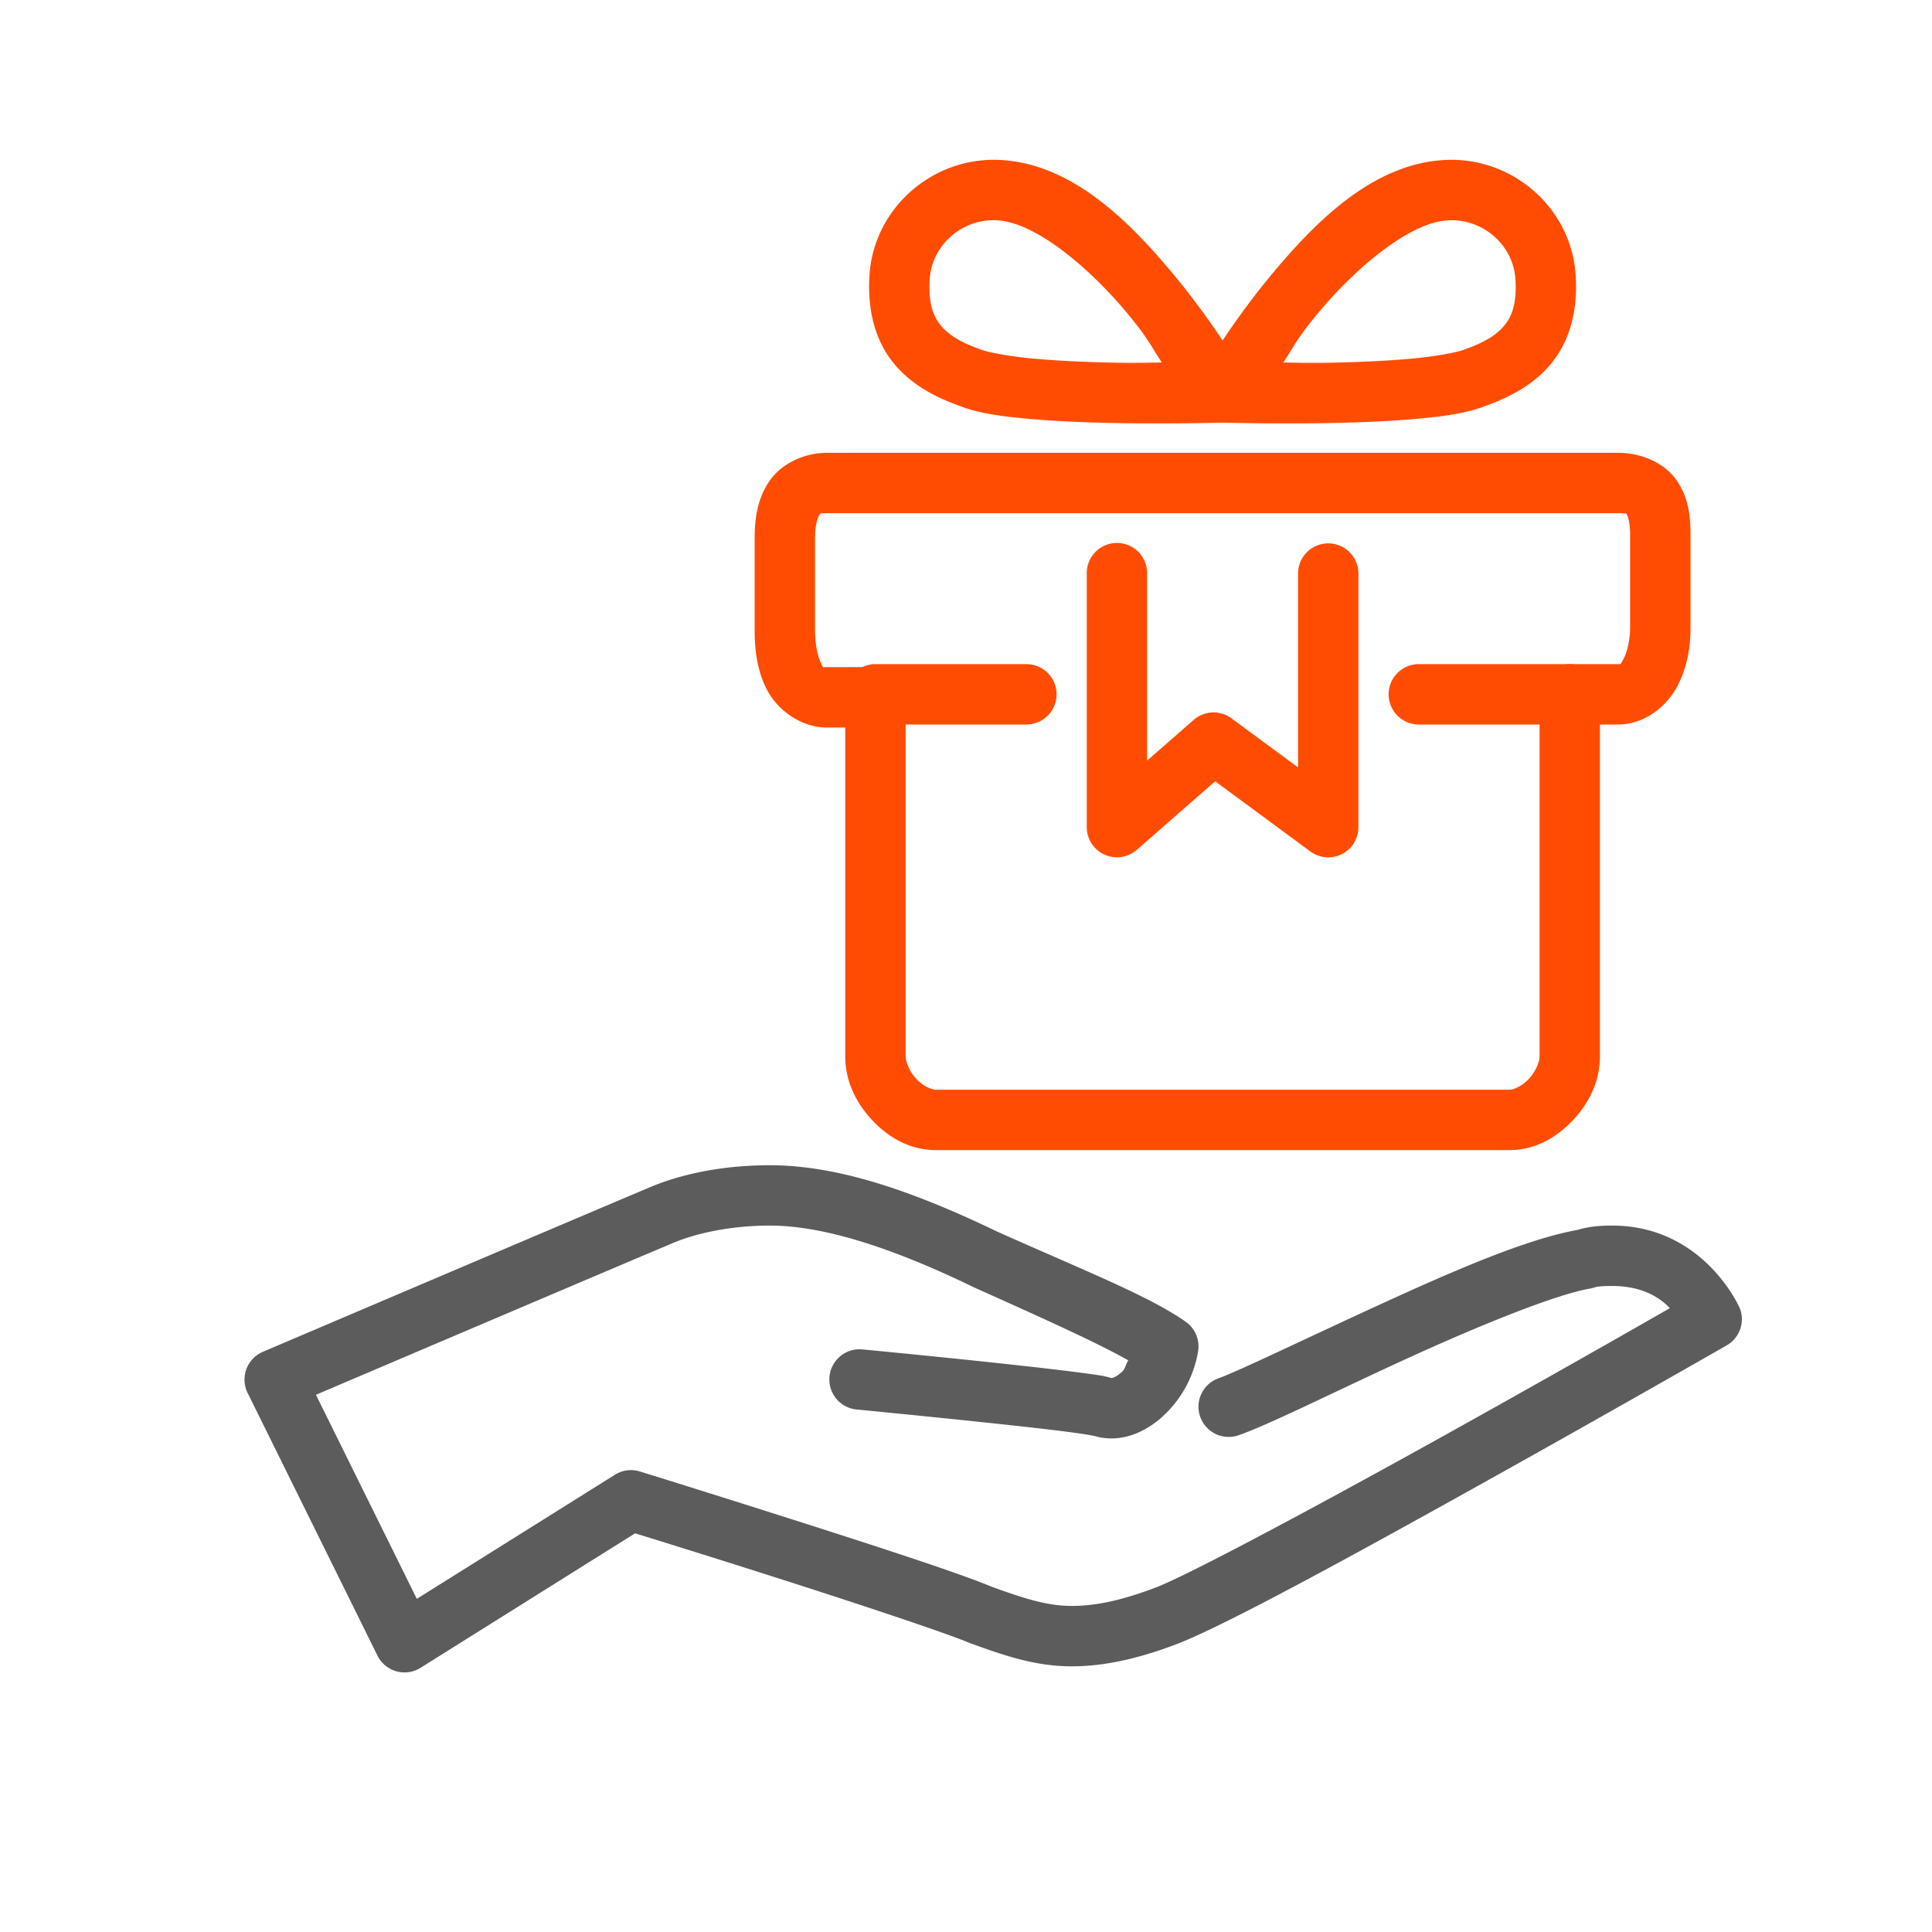 <?xml version="1.0" encoding="UTF-8" standalone="no"?>
<svg
   xmlns:dc="http://purl.org/dc/elements/1.1/"
   xmlns:cc="http://creativecommons.org/ns#"
   xmlns:rdf="http://www.w3.org/1999/02/22-rdf-syntax-ns#"
   xmlns:svg="http://www.w3.org/2000/svg"
   xmlns="http://www.w3.org/2000/svg"
   xmlns:sodipodi="http://sodipodi.sourceforge.net/DTD/sodipodi-0.dtd"
   xmlns:inkscape="http://www.inkscape.org/namespaces/inkscape"
   enable-background="new 0 0 64 64"
   id="Layer_1"
   version="1.1"
   viewBox="0 0 64 64"
   xml:space="preserve"
   inkscape:version="0.91 r13725"
   sodipodi:docname="if_aami7-57_641990.svg"><defs
     id="defs44" /><sodipodi:namedview
     pagecolor="#ffffff"
     bordercolor="#666666"
     borderopacity="1"
     objecttolerance="10"
     gridtolerance="10"
     guidetolerance="10"
     inkscape:pageopacity="0"
     inkscape:pageshadow="2"
     inkscape:window-width="1920"
     inkscape:window-height="1035"
     id="namedview42"
     showgrid="false"
     inkscape:zoom="3.6875"
     inkscape:cx="32.770172"
     inkscape:cy="28.880367"
     inkscape:window-x="0"
     inkscape:window-y="24"
     inkscape:window-maximized="1"
     inkscape:current-layer="Layer_1" /><path
     style="color:#000000;font-style:normal;font-variant:normal;font-weight:normal;font-stretch:normal;font-size:medium;line-height:normal;font-family:sans-serif;text-indent:0;text-align:start;text-decoration:none;text-decoration-line:none;text-decoration-style:solid;text-decoration-color:#000000;letter-spacing:normal;word-spacing:normal;text-transform:none;direction:ltr;block-progression:tb;writing-mode:lr-tb;baseline-shift:baseline;text-anchor:start;white-space:normal;clip-rule:nonzero;display:inline;overflow:visible;visibility:visible;opacity:1;isolation:auto;mix-blend-mode:normal;color-interpolation:sRGB;color-interpolation-filters:linearRGB;solid-color:#000000;solid-opacity:1;fill:#5c5c5c;fill-opacity:1;fill-rule:nonzero;stroke:none;stroke-width:2;stroke-linecap:round;stroke-linejoin:round;stroke-miterlimit:10;stroke-dasharray:none;stroke-dashoffset:0;stroke-opacity:1;color-rendering:auto;image-rendering:auto;shape-rendering:auto;text-rendering:auto;enable-background:accumulate"
     d="m 25.5,38.6 c -1.633,0 -3.048,0.317 -4.105,0.787 -1.28,0.534 -12.686,5.393 -12.686,5.393 A 1,1 0 0 0 8.203,46.143 l 4.301,8.701 a 1,1 0 0 0 1.428,0.404 l 7.107,-4.455 c 0.364,0.113 2.214,0.683 4.645,1.459 2.657,0.848 5.627,1.833 6.428,2.17 a 1,1 0 0 0 0.047,0.018 C 33.272,54.844 34.3,55.199 35.5,55.199 c 1.048,0 2.182,-0.236 3.559,-0.766 a 1,1 0 0 0 0.014,-0.006 c 1.731,-0.692 6.109,-3.101 10.24,-5.404 4.131,-2.304 7.885,-4.455 7.885,-4.455 a 1,1 0 0 0 0.438,-1.225 c 0,0 -1.174,-2.744 -4.234,-2.744 -0.282,0 -0.691,0.008 -1.145,0.143 -1.728,0.313 -4.156,1.378 -6.521,2.461 -2.392,1.095 -4.724,2.226 -5.367,2.453 a 1,1 0 1 0 0.666,1.887 c 1.057,-0.373 3.175,-1.442 5.533,-2.521 2.358,-1.08 4.935,-2.134 6.104,-2.336 a 1,1 0 0 0 0.146,-0.037 c 0.11,-0.037 0.284,-0.049 0.584,-0.049 0.978,0 1.566,0.367 1.914,0.734 -0.713,0.408 -3.323,1.906 -6.977,3.943 -4.115,2.294 -8.726,4.78 -10,5.291 -1.22,0.469 -2.087,0.631 -2.838,0.631 -0.8,0 -1.572,-0.244 -2.658,-0.639 l 0.047,0.018 c -1.099,-0.463 -3.93,-1.379 -6.598,-2.23 -2.668,-0.852 -5.096,-1.604 -5.096,-1.604 a 1,1 0 0 0 -0.826,0.109 l -6.562,4.111 -3.342,-6.76 c 1.514,-0.645 10.656,-4.539 11.721,-4.982 a 1,1 0 0 0 0.021,-0.01 c 0.743,-0.33 1.926,-0.613 3.293,-0.613 1.654,0 3.835,0.633 6.666,2 a 1,1 0 0 0 0.025,0.014 c 2.546,1.141 4.197,1.89 5.184,2.451 -0.079,0.123 -0.107,0.285 -0.197,0.369 -0.244,0.229 -0.375,0.212 -0.361,0.217 a 1,1 0 0 0 -0.041,-0.012 c -0.234,-0.067 -0.398,-0.085 -0.678,-0.125 -0.28,-0.04 -0.627,-0.083 -1.023,-0.131 -0.792,-0.095 -1.773,-0.202 -2.732,-0.303 -1.918,-0.201 -3.746,-0.375 -3.746,-0.375 a 1,1 0 1 0 -0.191,1.99 c 0,0 1.821,0.176 3.729,0.375 0.954,0.1 1.929,0.204 2.703,0.297 0.387,0.046 0.723,0.091 0.977,0.127 0.253,0.036 0.471,0.085 0.412,0.068 l -0.041,-0.014 c 0.914,0.305 1.782,-0.112 2.363,-0.658 0.581,-0.546 0.998,-1.283 1.139,-2.127 A 1,1 0 0 0 39.273,43.781 C 38.044,42.921 35.903,42.083 33.035,40.799 l -0.006,-0.002 C 30.063,39.366 27.644,38.6 25.5,38.6 Z"
     id="path28"
     inkscape:connector-curvature="0" /><path
     style="color:#000000;font-style:normal;font-variant:normal;font-weight:normal;font-stretch:normal;font-size:medium;line-height:normal;font-family:sans-serif;text-indent:0;text-align:start;text-decoration:none;text-decoration-line:none;text-decoration-style:solid;text-decoration-color:#000000;letter-spacing:normal;word-spacing:normal;text-transform:none;direction:ltr;block-progression:tb;writing-mode:lr-tb;baseline-shift:baseline;text-anchor:start;white-space:normal;clip-rule:nonzero;display:inline;overflow:visible;visibility:visible;opacity:1;isolation:auto;mix-blend-mode:normal;color-interpolation:sRGB;color-interpolation-filters:linearRGB;solid-color:#000000;solid-opacity:1;fill:#ff4c00;fill-opacity:1;fill-rule:nonzero;stroke:none;stroke-width:2;stroke-linecap:round;stroke-linejoin:round;stroke-miterlimit:10;stroke-dasharray:none;stroke-dashoffset:0;stroke-opacity:1;color-rendering:auto;image-rendering:auto;shape-rendering:auto;text-rendering:auto;enable-background:accumulate"
     d="m 27.4,15 c -0.733,0 -1.478,0.334 -1.887,0.902 C 25.105,16.47 25,17.13 25,17.801 l 0,3.1 c 0,0.6 0.068,1.272 0.393,1.922 0.325,0.649 1.094,1.277 2.008,1.277 L 28,24.1 28,35 c 0,0.833 0.373,1.553 0.895,2.109 0.522,0.557 1.239,0.99 2.105,0.99 l 19,0 c 0.867,0 1.584,-0.434 2.105,-0.99 C 52.627,36.553 53,35.833 53,35 l 0,-11 0.6,0 c 0.9,0 1.624,-0.626 1.959,-1.258 C 55.893,22.11 56,21.434 56,20.801 l 0,-3.102 c 0,-0.6 -0.065,-1.23 -0.471,-1.803 C 55.123,15.324 54.362,15 53.6,15 l -26.199,0 z m 0,2 26.199,0 c 0.338,0 0.278,0.026 0.297,0.053 C 53.916,17.08 54,17.299 54,17.699 l 0,3.102 c 0,0.367 -0.094,0.788 -0.209,1.006 C 53.676,22.025 53.7,22 53.6,22 L 52,22 a 1,1 0 0 0 -1,1 l 0,12 c 0,0.167 -0.127,0.497 -0.355,0.74 C 50.416,35.984 50.133,36.1 50,36.1 l -19,0 c -0.133,0 -0.416,-0.116 -0.645,-0.359 C 30.127,35.497 30,35.167 30,35 l 0,-11.9 a 1,1 0 0 0 -1,-1 l -1.6,0 c -0.186,0 -0.118,0.029 -0.219,-0.172 C 27.081,21.727 27,21.3 27,20.9 l 0,-3.1 c 0,-0.429 0.096,-0.671 0.137,-0.729 C 27.178,17.015 27.134,17 27.4,17 Z"
     id="path30"
     inkscape:connector-curvature="0" /><path
     style="color:#000000;font-style:normal;font-variant:normal;font-weight:normal;font-stretch:normal;font-size:medium;line-height:normal;font-family:sans-serif;text-indent:0;text-align:start;text-decoration:none;text-decoration-line:none;text-decoration-style:solid;text-decoration-color:#000000;letter-spacing:normal;word-spacing:normal;text-transform:none;direction:ltr;block-progression:tb;writing-mode:lr-tb;baseline-shift:baseline;text-anchor:start;white-space:normal;clip-rule:nonzero;display:inline;overflow:visible;visibility:visible;opacity:1;isolation:auto;mix-blend-mode:normal;color-interpolation:sRGB;color-interpolation-filters:linearRGB;solid-color:#000000;solid-opacity:1;fill:#ff4c00;fill-opacity:1;fill-rule:nonzero;stroke:none;stroke-width:2;stroke-linecap:round;stroke-linejoin:round;stroke-miterlimit:10;stroke-dasharray:none;stroke-dashoffset:0;stroke-opacity:1;color-rendering:auto;image-rendering:auto;shape-rendering:auto;text-rendering:auto;enable-background:accumulate"
     d="M 47.842,5.301 C 45.463,5.434 43.571,7.356 42.131,9.084 40.69,10.813 39.73,12.506 39.73,12.506 A 1,1 0 0 0 40.57,14 c 0,0 1.67,0.05 3.562,0.012 0.946,-0.019 1.949,-0.059 2.846,-0.143 0.885,-0.082 1.628,-0.179 2.273,-0.439 0.963,-0.344 1.769,-0.845 2.293,-1.596 0.528,-0.757 0.713,-1.695 0.654,-2.693 C 52.067,6.886 50.085,5.17 47.844,5.301 l -0.002,0 z m 0.113,1.998 a 1,1 0 0 0 0.004,0 c 1.158,-0.068 2.175,0.814 2.242,1.959 0.041,0.702 -0.075,1.114 -0.297,1.432 -0.222,0.318 -0.612,0.611 -1.338,0.867 a 1,1 0 0 0 -0.047,0.02 c -0.199,0.082 -0.908,0.225 -1.727,0.301 -0.819,0.076 -1.785,0.118 -2.701,0.137 -0.836,0.017 -0.962,2.78e-4 -1.578,-0.006 0.388,-0.594 0.467,-0.818 1.154,-1.643 1.309,-1.571 3.067,-2.999 4.287,-3.066 z"
     id="path32"
     inkscape:connector-curvature="0" /><path
     style="color:#000000;font-style:normal;font-variant:normal;font-weight:normal;font-stretch:normal;font-size:medium;line-height:normal;font-family:sans-serif;text-indent:0;text-align:start;text-decoration:none;text-decoration-line:none;text-decoration-style:solid;text-decoration-color:#000000;letter-spacing:normal;word-spacing:normal;text-transform:none;direction:ltr;block-progression:tb;writing-mode:lr-tb;baseline-shift:baseline;text-anchor:start;white-space:normal;clip-rule:nonzero;display:inline;overflow:visible;visibility:visible;opacity:1;isolation:auto;mix-blend-mode:normal;color-interpolation:sRGB;color-interpolation-filters:linearRGB;solid-color:#000000;solid-opacity:1;fill:#ff4c00;fill-opacity:1;fill-rule:nonzero;stroke:none;stroke-width:2;stroke-linecap:round;stroke-linejoin:round;stroke-miterlimit:10;stroke-dasharray:none;stroke-dashoffset:0;stroke-opacity:1;color-rendering:auto;image-rendering:auto;shape-rendering:auto;text-rendering:auto;enable-background:accumulate"
     d="m 33.156,5.301 c -2.241,-0.131 -4.223,1.585 -4.355,3.84 -0.059,0.998 0.126,1.936 0.654,2.693 0.524,0.751 1.33,1.252 2.293,1.596 0.645,0.26 1.388,0.357 2.273,0.439 0.897,0.083 1.9,0.124 2.846,0.143 1.892,0.038 3.562,-0.012 3.562,-0.012 a 1,1 0 0 0 0.84,-1.494 c 0,0 -0.96,-1.693 -2.4,-3.422 C 37.429,7.356 35.537,5.434 33.158,5.301 l -0.002,0 z m -0.115,1.998 a 1,1 0 0 0 0.004,0 c 1.22,0.068 2.978,1.495 4.287,3.066 0.687,0.825 0.766,1.048 1.154,1.643 -0.616,0.006 -0.742,0.023 -1.578,0.006 -0.916,-0.018 -1.882,-0.061 -2.701,-0.137 -0.819,-0.076 -1.528,-0.219 -1.727,-0.301 a 1,1 0 0 0 -0.047,-0.02 c -0.726,-0.256 -1.116,-0.549 -1.338,-0.867 -0.222,-0.318 -0.338,-0.73 -0.297,-1.432 0.067,-1.145 1.084,-2.027 2.242,-1.959 z"
     id="path34"
     inkscape:connector-curvature="0" /><path
     style="color:#000000;font-style:normal;font-variant:normal;font-weight:normal;font-stretch:normal;font-size:medium;line-height:normal;font-family:sans-serif;text-indent:0;text-align:start;text-decoration:none;text-decoration-line:none;text-decoration-style:solid;text-decoration-color:#000000;letter-spacing:normal;word-spacing:normal;text-transform:none;direction:ltr;block-progression:tb;writing-mode:lr-tb;baseline-shift:baseline;text-anchor:start;white-space:normal;clip-rule:nonzero;display:inline;overflow:visible;visibility:visible;opacity:1;isolation:auto;mix-blend-mode:normal;color-interpolation:sRGB;color-interpolation-filters:linearRGB;solid-color:#000000;solid-opacity:1;fill:#ff4c00;fill-opacity:1;fill-rule:nonzero;stroke:none;stroke-width:2;stroke-linecap:round;stroke-linejoin:round;stroke-miterlimit:10;stroke-dasharray:none;stroke-dashoffset:0;stroke-opacity:1;color-rendering:auto;image-rendering:auto;shape-rendering:auto;text-rendering:auto;enable-background:accumulate"
     d="M 36.984,17.986 A 1,1 0 0 0 36,19 l 0,8.4 a 1,1 0 0 0 1.658,0.752 l 2.596,-2.271 3.152,2.324 A 1,1 0 0 0 45,27.4 L 45,19 a 1,1 0 1 0 -2,0 l 0,6.422 -2.207,-1.627 a 1,1 0 0 0 -1.252,0.053 L 38,25.195 38,19 a 1,1 0 0 0 -1.016,-1.014 z"
     id="polyline36"
     inkscape:connector-curvature="0" /><path
     style="color:#000000;font-style:normal;font-variant:normal;font-weight:normal;font-stretch:normal;font-size:medium;line-height:normal;font-family:sans-serif;text-indent:0;text-align:start;text-decoration:none;text-decoration-line:none;text-decoration-style:solid;text-decoration-color:#000000;letter-spacing:normal;word-spacing:normal;text-transform:none;direction:ltr;block-progression:tb;writing-mode:lr-tb;baseline-shift:baseline;text-anchor:start;white-space:normal;clip-rule:nonzero;display:inline;overflow:visible;visibility:visible;opacity:1;isolation:auto;mix-blend-mode:normal;color-interpolation:sRGB;color-interpolation-filters:linearRGB;solid-color:#000000;solid-opacity:1;fill:#ff4c00;fill-opacity:1;fill-rule:nonzero;stroke:none;stroke-width:2;stroke-linecap:round;stroke-linejoin:round;stroke-miterlimit:10;stroke-dasharray:none;stroke-dashoffset:0;stroke-opacity:1;color-rendering:auto;image-rendering:auto;shape-rendering:auto;text-rendering:auto;enable-background:accumulate"
     d="m 29,22 a 1,1 0 1 0 0,2 l 5,0 a 1,1 0 1 0 0,-2 l -5,0 z"
     id="line38"
     inkscape:connector-curvature="0" /><path
     style="color:#000000;font-style:normal;font-variant:normal;font-weight:normal;font-stretch:normal;font-size:medium;line-height:normal;font-family:sans-serif;text-indent:0;text-align:start;text-decoration:none;text-decoration-line:none;text-decoration-style:solid;text-decoration-color:#000000;letter-spacing:normal;word-spacing:normal;text-transform:none;direction:ltr;block-progression:tb;writing-mode:lr-tb;baseline-shift:baseline;text-anchor:start;white-space:normal;clip-rule:nonzero;display:inline;overflow:visible;visibility:visible;opacity:1;isolation:auto;mix-blend-mode:normal;color-interpolation:sRGB;color-interpolation-filters:linearRGB;solid-color:#000000;solid-opacity:1;fill:#ff4c00;fill-opacity:1;fill-rule:nonzero;stroke:none;stroke-width:2;stroke-linecap:round;stroke-linejoin:round;stroke-miterlimit:10;stroke-dasharray:none;stroke-dashoffset:0;stroke-opacity:1;color-rendering:auto;image-rendering:auto;shape-rendering:auto;text-rendering:auto;enable-background:accumulate"
     d="m 47,22 a 1,1 0 1 0 0,2 l 5,0 a 1,1 0 1 0 0,-2 l -5,0 z"
     id="line40"
     inkscape:connector-curvature="0" /></svg>
